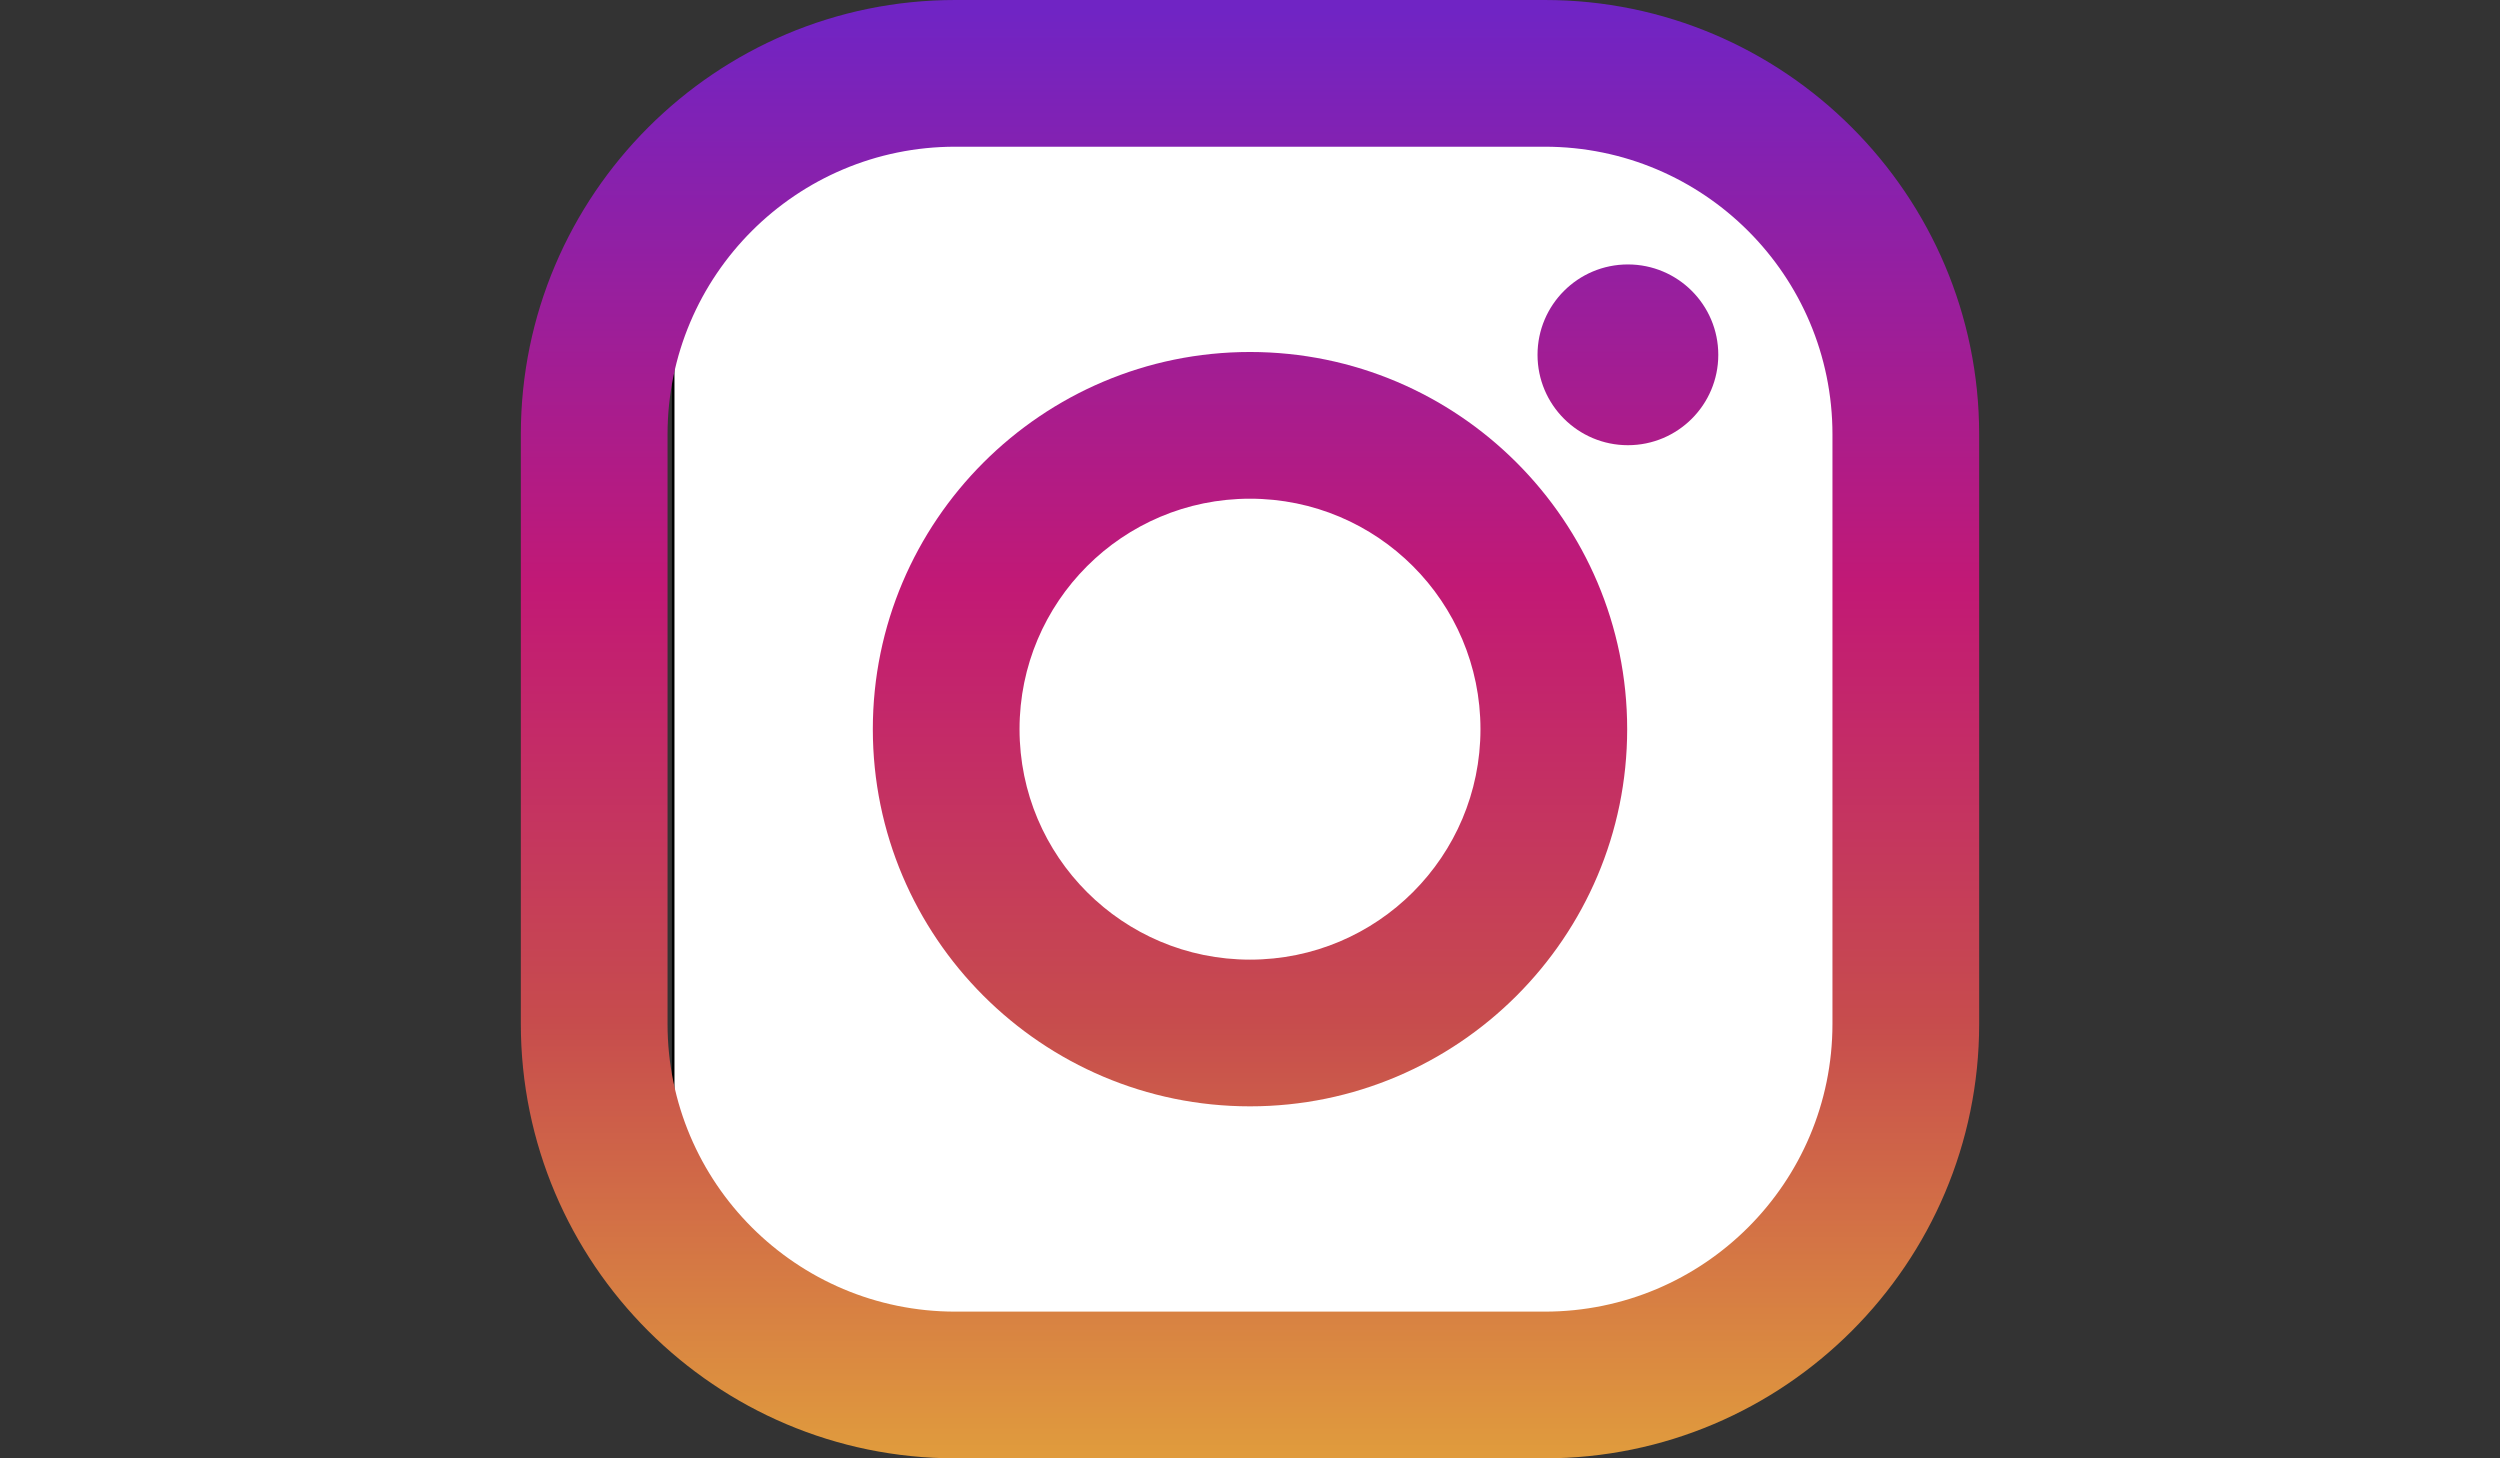 <?xml version="1.0" encoding="utf-8"?>
<!-- Generator: Adobe Illustrator 16.0.0, SVG Export Plug-In . SVG Version: 6.00 Build 0)  -->
<!DOCTYPE svg PUBLIC "-//W3C//DTD SVG 1.1//EN" "http://www.w3.org/Graphics/SVG/1.1/DTD/svg11.dtd">
<svg version="1.1" id="Layer_1" xmlns="http://www.w3.org/2000/svg" xmlns:xlink="http://www.w3.org/1999/xlink" x="0px" y="0px"
	 width="960px" height="560px" viewBox="0 0 960 560" enable-background="new 0 0 960 560" xml:space="preserve">
<rect x="0" y="0" width="960" height="560" fill="#333333" stroke="none"/>
<g>
	<path fill="#FFFFFF" stroke="#000000" stroke-miterlimit="10" d="M705.5,467.972c0,24.593-18.459,44.528-41.229,44.528H299.728
		c-22.77,0-41.228-19.936-41.228-44.528V100.028c0-24.592,18.458-44.528,41.228-44.528h364.543c22.77,0,41.229,19.936,41.229,44.528
		V467.972z"/>
	<g>
		
			<linearGradient id="SVGID_1_" gradientUnits="userSpaceOnUse" x1="192.871" y1="581.021" x2="192.871" y2="35.871" gradientTransform="matrix(1.016 0 0 1.016 283.992 -32.105)">
			<stop  offset="0" style="stop-color:#E09B3D"/>
			<stop  offset="0.3" style="stop-color:#C74C4D"/>
			<stop  offset="0.6" style="stop-color:#C21975"/>
			<stop  offset="1" style="stop-color:#7024C4"/>
		</linearGradient>
		<path fill="url(#SVGID_1_)" d="M593.173,0H366.827C274.838,0,200,74.838,200,166.827v226.346C200,485.162,274.838,560,366.827,560
			h226.346C685.162,560,760,485.162,760,393.173V166.827C759.999,74.838,685.161,0,593.173,0z M703.664,393.173
			c0,61.022-49.469,110.491-110.491,110.491H366.827c-61.022,0-110.491-49.469-110.491-110.491V166.827
			c0-61.023,49.469-110.491,110.491-110.491h226.346c61.022,0,110.491,49.468,110.491,110.491V393.173L703.664,393.173z"/>
		
			<linearGradient id="SVGID_2_" gradientUnits="userSpaceOnUse" x1="192.871" y1="581.02" x2="192.871" y2="35.872" gradientTransform="matrix(1.016 0 0 1.016 283.992 -32.105)">
			<stop  offset="0" style="stop-color:#E09B3D"/>
			<stop  offset="0.3" style="stop-color:#C74C4D"/>
			<stop  offset="0.6" style="stop-color:#C21975"/>
			<stop  offset="1" style="stop-color:#7024C4"/>
		</linearGradient>
		<path fill="url(#SVGID_2_)" d="M480,135.164c-79.862,0-144.836,64.973-144.836,144.835c0,79.861,64.974,144.836,144.836,144.836
			s144.836-64.974,144.836-144.836C624.836,200.136,559.862,135.164,480,135.164z M480,368.5c-48.878,0-88.5-39.622-88.5-88.5
			c0-48.877,39.623-88.5,88.5-88.5c48.878,0,88.5,39.623,88.5,88.5C568.5,328.877,528.877,368.5,480,368.5z"/>
		
			<linearGradient id="SVGID_3_" gradientUnits="userSpaceOnUse" x1="335.664" y1="581.021" x2="335.664" y2="35.871" gradientTransform="matrix(1.016 0 0 1.016 283.992 -32.105)">
			<stop  offset="0" style="stop-color:#E09B3D"/>
			<stop  offset="0.3" style="stop-color:#C74C4D"/>
			<stop  offset="0.6" style="stop-color:#C21975"/>
			<stop  offset="1" style="stop-color:#7024C4"/>
		</linearGradient>
		<circle fill="url(#SVGID_3_)" cx="625.116" cy="136.251" r="34.706"/>
	</g>
</g>
</svg>
